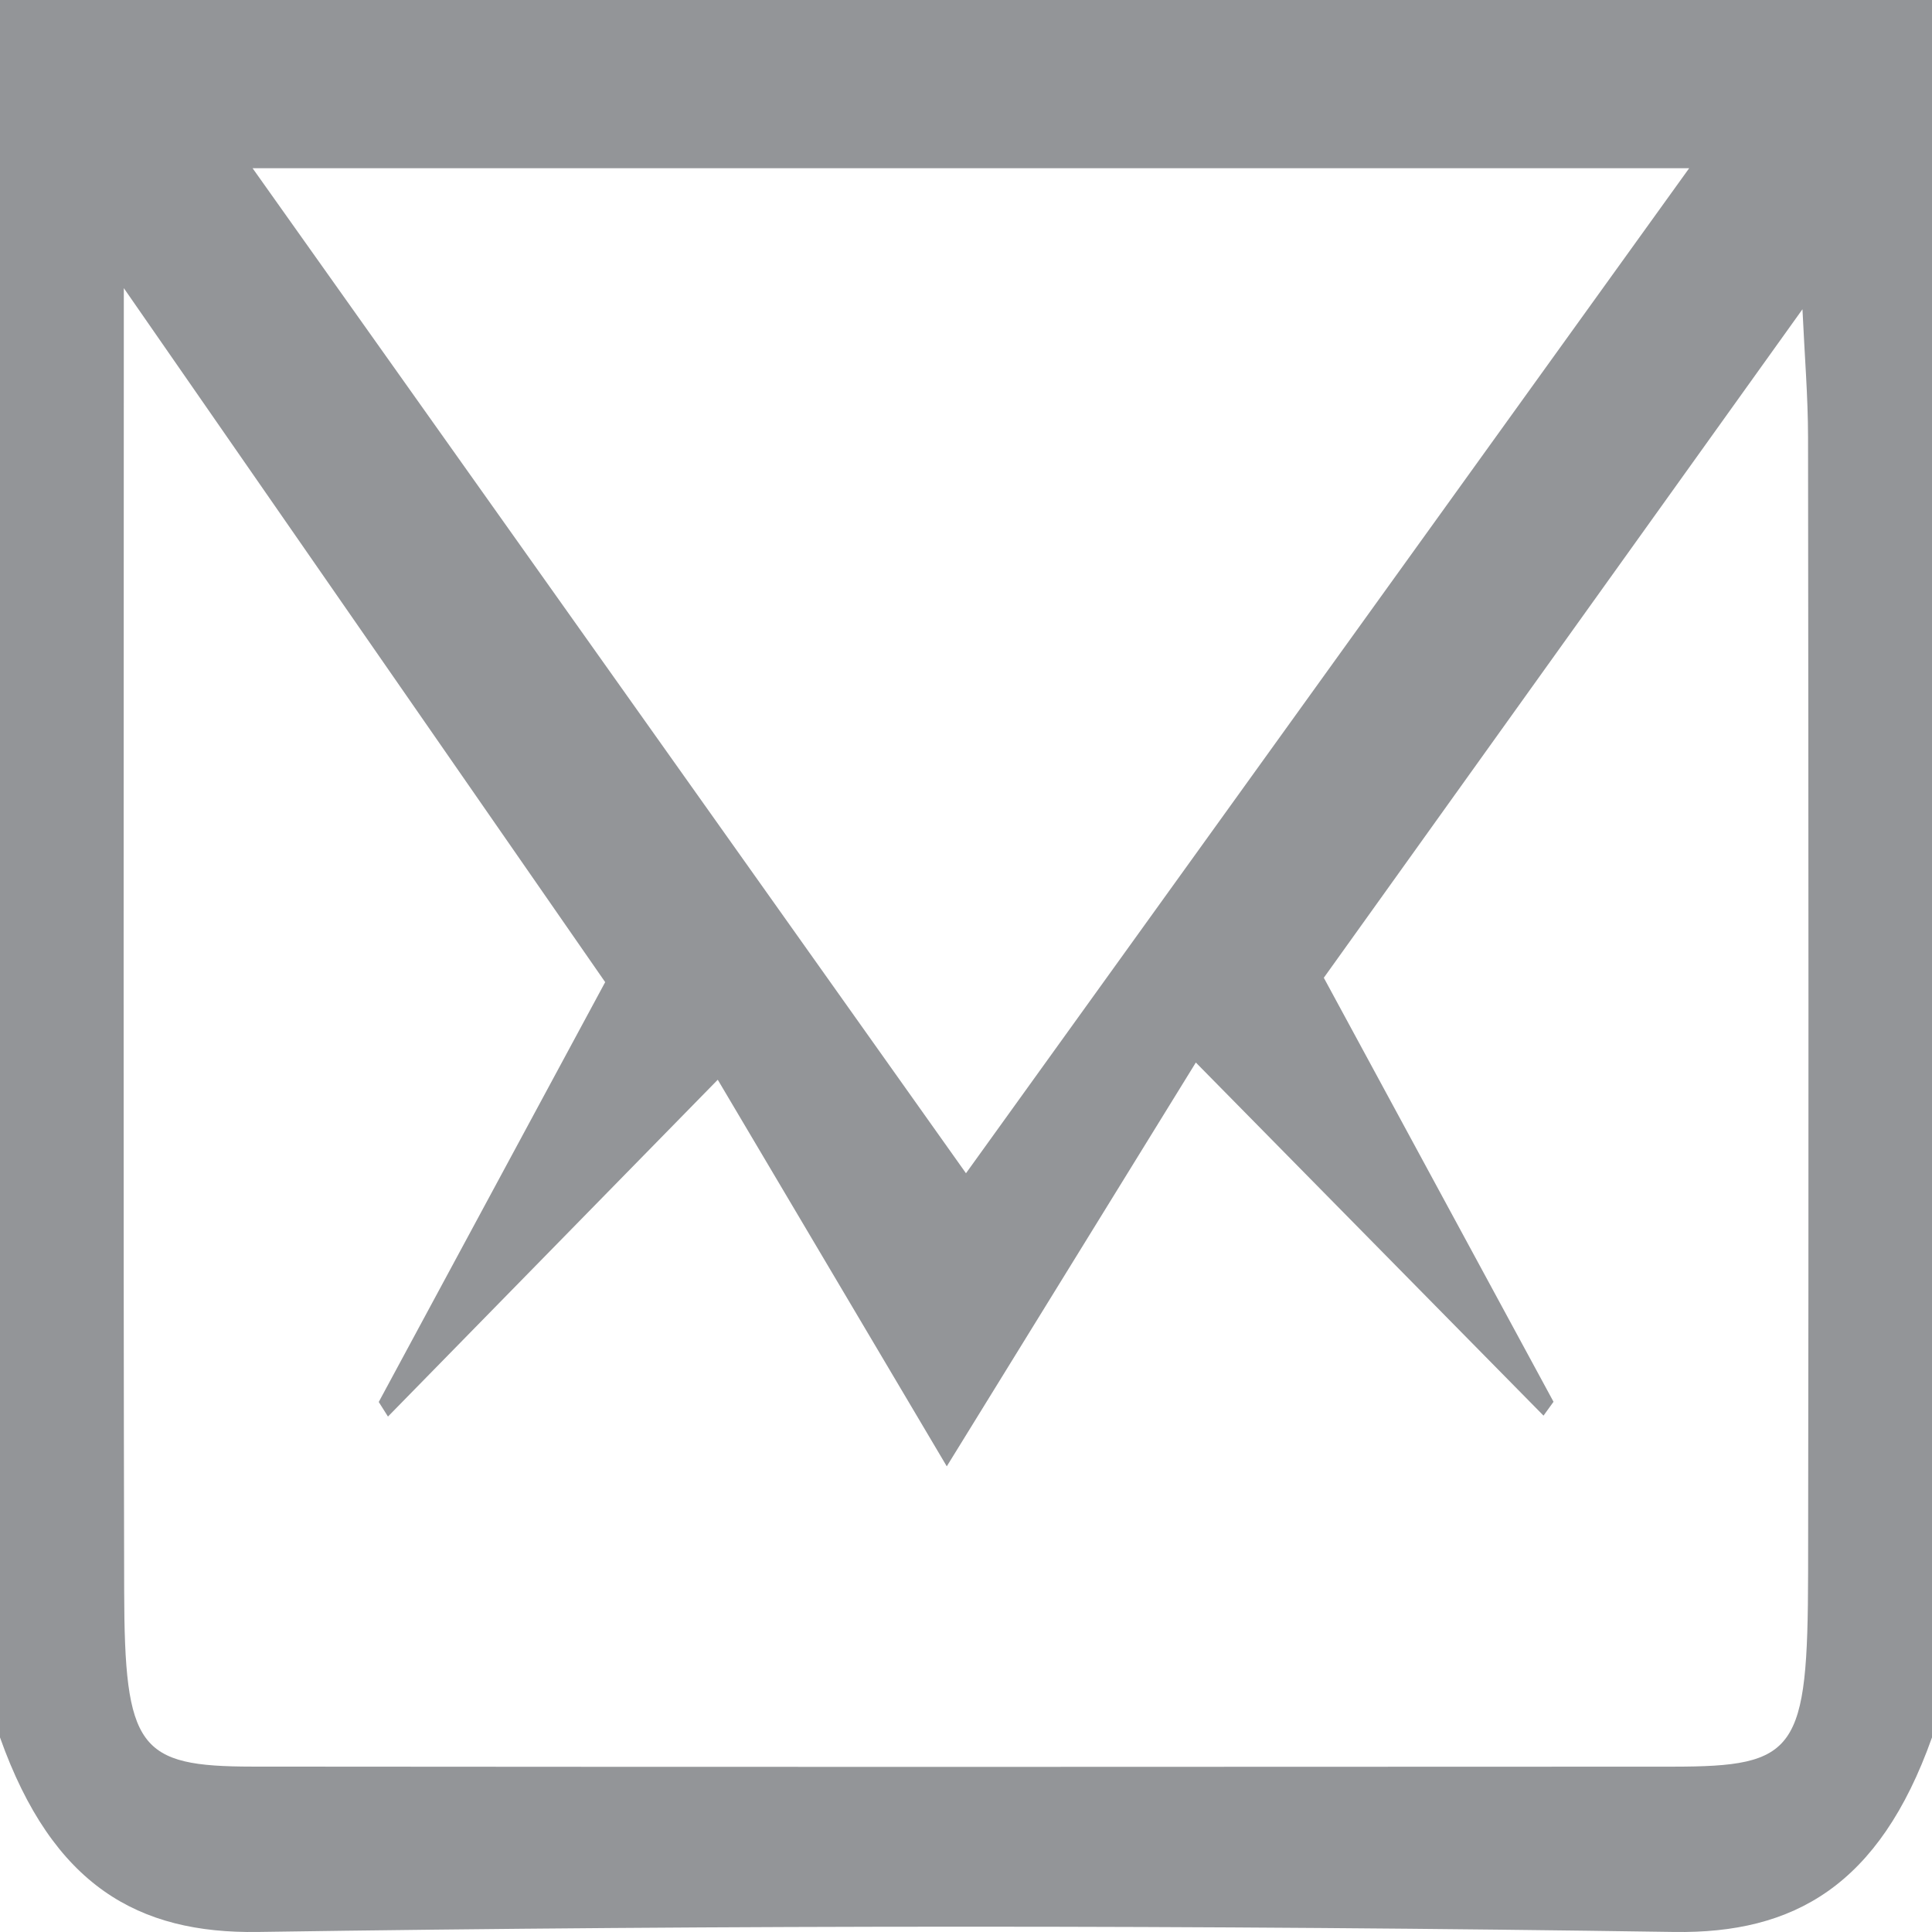 <?xml version="1.0" encoding="utf-8"?>
<!-- Generator: Adobe Illustrator 16.0.0, SVG Export Plug-In . SVG Version: 6.00 Build 0)  -->
<!DOCTYPE svg PUBLIC "-//W3C//DTD SVG 1.1//EN" "http://www.w3.org/Graphics/SVG/1.1/DTD/svg11.dtd">
<svg version="1.1" id="Layer_1" xmlns="http://www.w3.org/2000/svg" xmlns:xlink="http://www.w3.org/1999/xlink" x="0px" y="0px"
	 width="100px" height="100px" viewBox="0 0 100 100" enable-background="new 0 0 100 100" xml:space="preserve">
<g id="yiTM2X_1_">
	<g>
		<path fill="#939598" d="M0,89.929C0,59.951,0,29.977,0,0c33.333,0,66.666,0,100,0c0,29.977,0,59.951,0,89.929
			c-2.735,7.699-7.175,10.158-13.335,10.069c-24.44-0.365-48.89-0.365-73.33,0C7.175,100.087,2.736,97.628,0,89.929z M6.409,14.914
			c0,23.695-0.032,45.55,0.018,67.405c0.017,8.194,0.741,9.116,6.649,9.12c24.5,0.021,48.997,0.017,73.496,0.003
			c6.437-0.003,6.997-0.769,7.015-10.019c0.032-19.6,0.02-39.196-0.003-58.796c-0.002-2.104-0.178-4.208-0.289-6.62
			c-8.515,11.89-16.532,23.087-24.775,34.602c3.829,7.068,7.86,14.507,11.89,21.947c-0.172,0.239-0.343,0.479-0.518,0.717
			c-5.538-5.625-11.078-11.251-17.996-18.277c-4,6.483-7.854,12.733-12.891,20.901c-4.335-7.32-8.108-13.688-11.854-20.01
			c-6.251,6.381-11.661,11.907-17.07,17.434c-0.161-0.252-0.318-0.502-0.477-0.755c4.121-7.645,8.244-15.285,11.72-21.731
			C22.969,38.79,15.157,27.525,6.409,14.914z M87.431,8.707c-25.075,0-50.048,0-74.357,0c12.261,17.274,24.655,34.732,36.925,52.02
			C62.386,43.514,74.855,26.182,87.431,8.707z"/>
	</g>
</g>
</svg>
